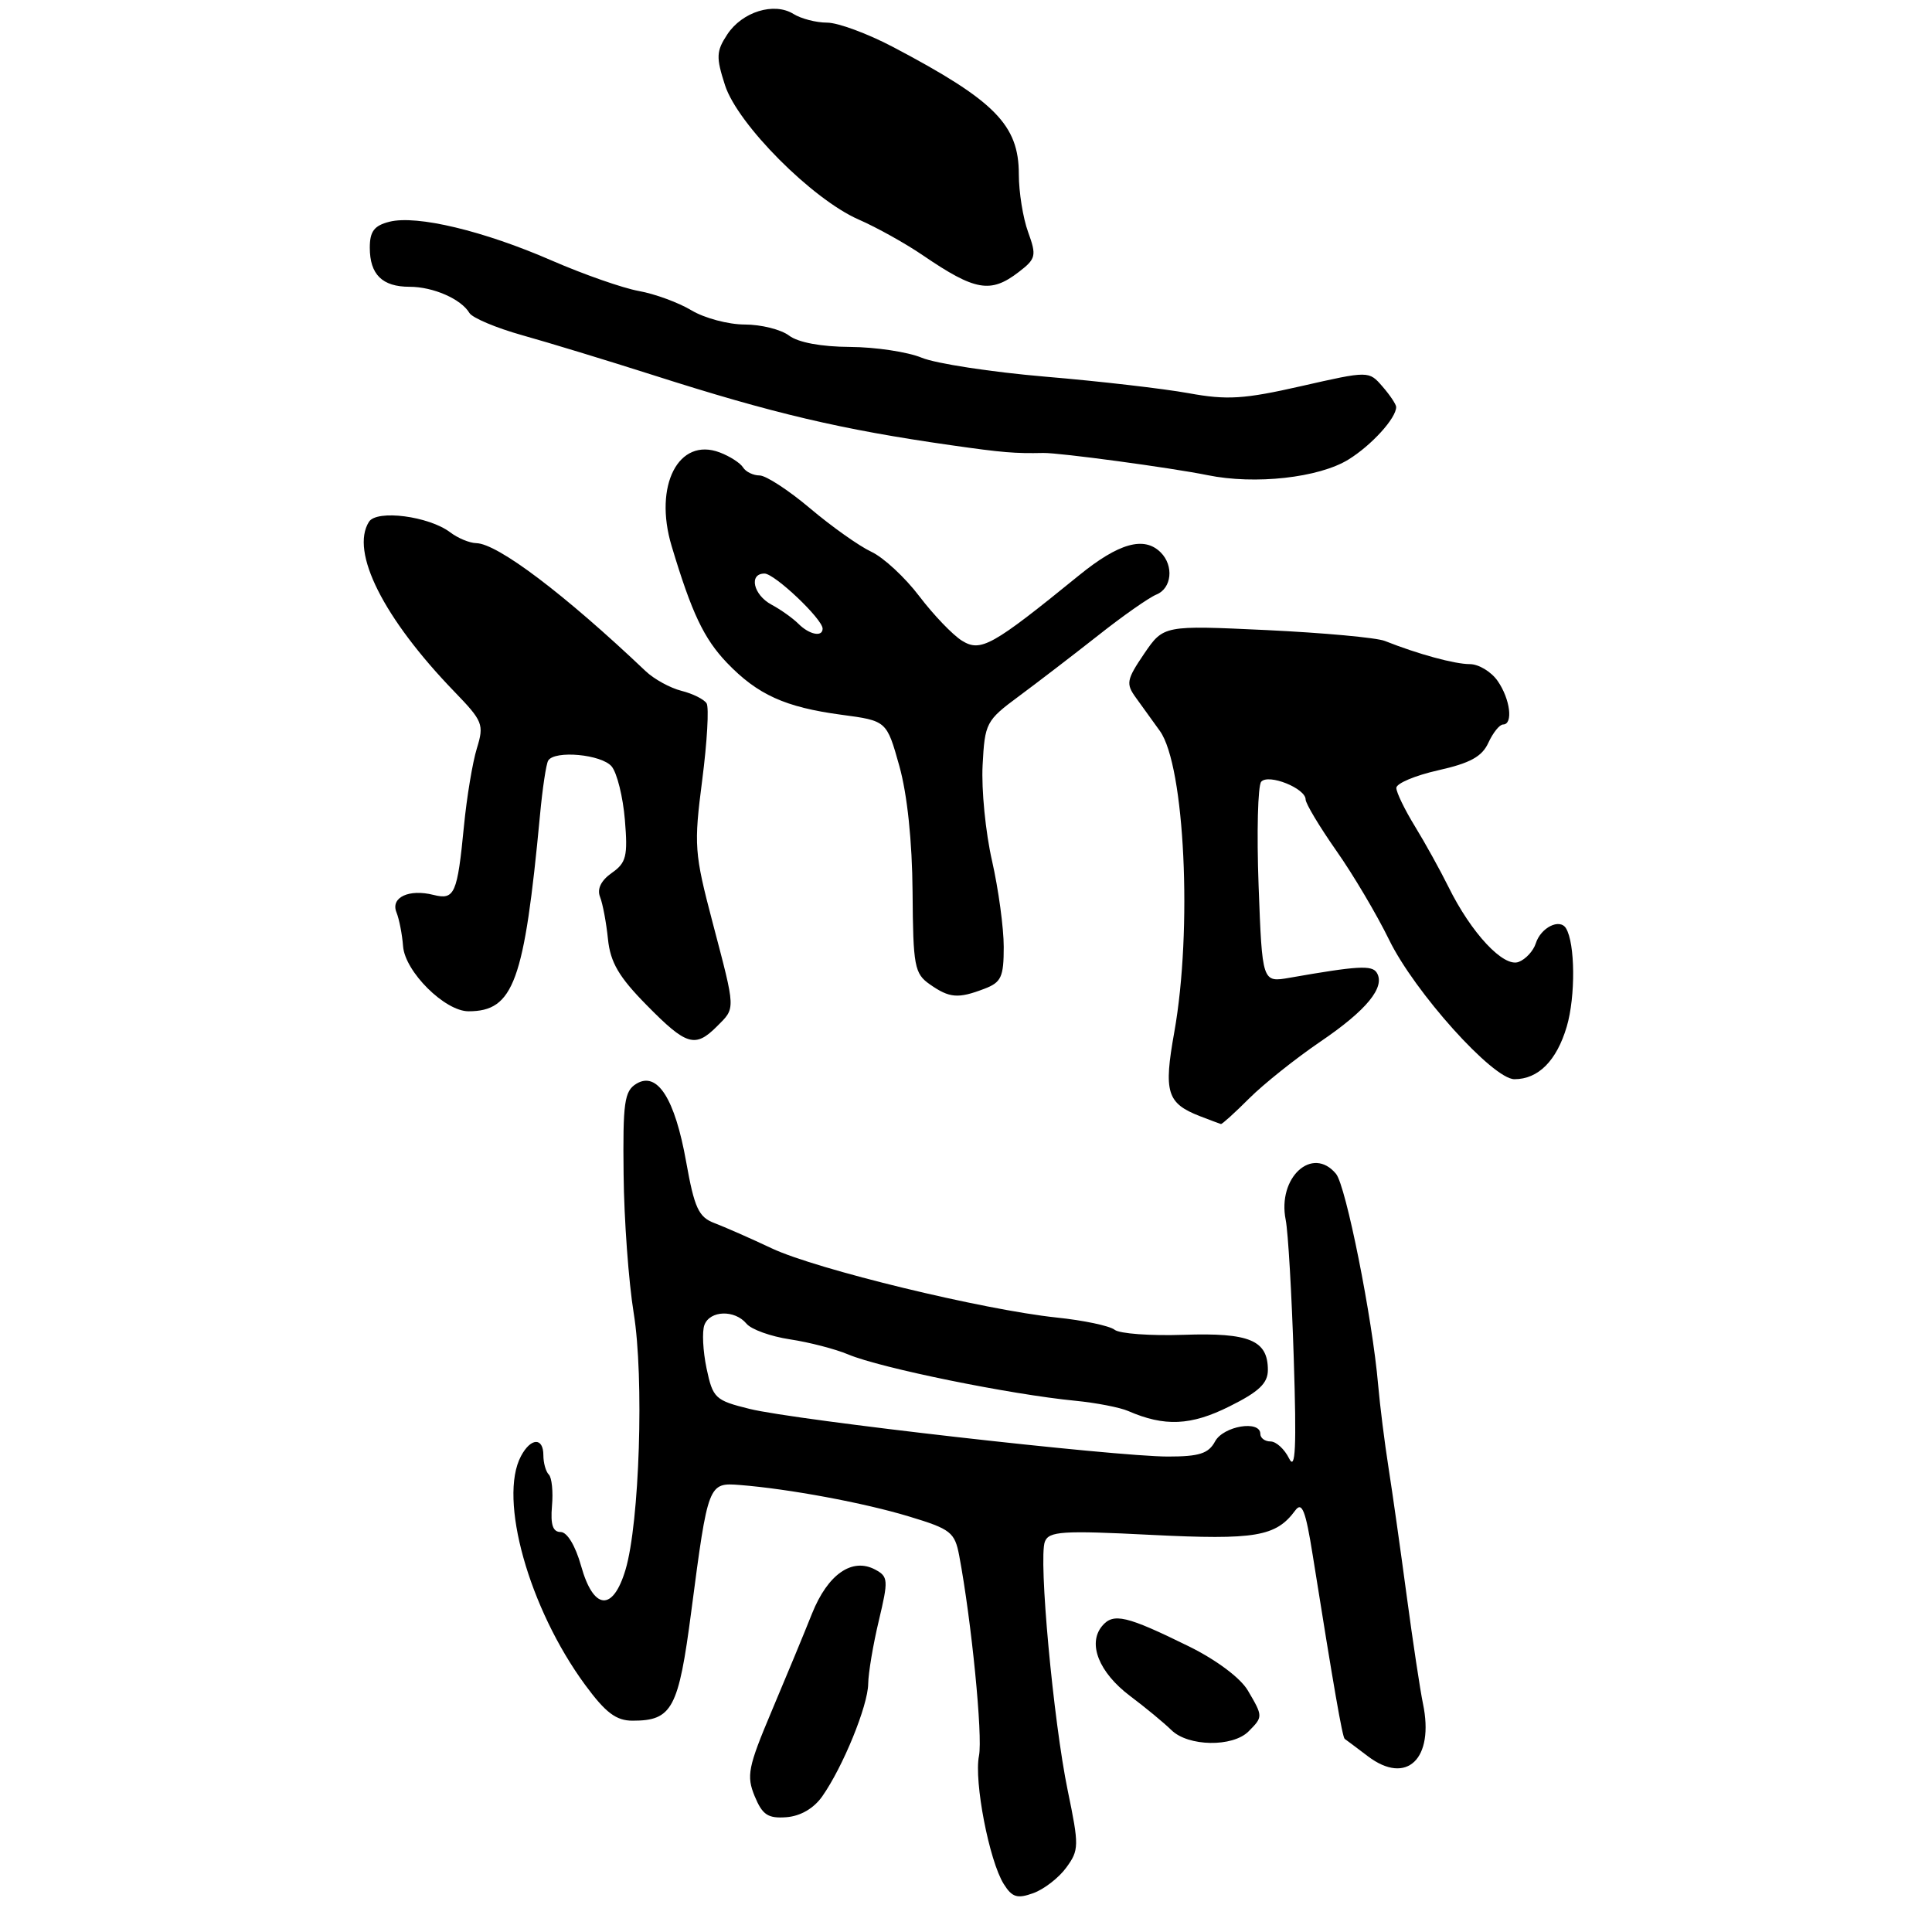 <?xml version="1.0" encoding="UTF-8" standalone="no"?>
<!DOCTYPE svg PUBLIC "-//W3C//DTD SVG 1.1//EN" "http://www.w3.org/Graphics/SVG/1.1/DTD/svg11.dtd" >
<svg xmlns="http://www.w3.org/2000/svg" xmlns:xlink="http://www.w3.org/1999/xlink" version="1.1" viewBox="0 0 256 256">
 <g >
 <path fill="currentColor"
d=" M 141.29 247.46 C 142.98 245.15 143.00 244.59 141.48 237.26 C 139.57 228.03 137.59 206.51 138.45 204.28 C 138.98 202.90 140.77 202.78 152.54 203.38 C 166.38 204.07 169.07 203.61 171.63 200.14 C 172.52 198.93 173.00 200.14 173.94 206.06 C 176.73 223.60 177.88 230.21 178.18 230.41 C 178.36 230.53 179.74 231.57 181.26 232.72 C 186.39 236.60 190.08 233.07 188.55 225.74 C 188.18 223.96 187.21 217.55 186.40 211.50 C 185.59 205.45 184.51 197.80 183.99 194.50 C 183.47 191.20 182.85 186.25 182.61 183.50 C 181.85 174.66 178.34 157.12 177.03 155.54 C 173.90 151.76 169.24 156.02 170.36 161.63 C 170.68 163.21 171.16 171.47 171.43 180.00 C 171.81 191.82 171.66 194.97 170.81 193.25 C 170.20 192.01 169.09 191.00 168.35 191.00 C 167.61 191.00 167.00 190.55 167.00 190.00 C 167.00 188.13 162.10 188.95 161.00 191.00 C 160.14 192.60 158.91 193.00 154.76 193.00 C 147.73 193.00 105.35 188.18 99.34 186.69 C 94.76 185.56 94.46 185.28 93.62 181.31 C 93.14 179.00 93.01 176.42 93.34 175.56 C 94.08 173.62 97.36 173.53 98.91 175.39 C 99.54 176.16 102.14 177.09 104.67 177.47 C 107.20 177.85 110.68 178.75 112.39 179.47 C 116.66 181.27 133.90 184.78 142.50 185.61 C 145.25 185.88 148.40 186.49 149.50 186.97 C 154.31 189.06 157.80 188.91 162.90 186.36 C 166.81 184.42 168.00 183.29 168.00 181.53 C 168.00 177.59 165.56 176.57 156.84 176.87 C 152.46 177.02 148.34 176.72 147.69 176.20 C 147.03 175.68 143.57 174.95 140.00 174.58 C 130.27 173.55 108.21 168.20 102.30 165.43 C 99.44 164.08 96.00 162.57 94.65 162.06 C 92.57 161.27 92.01 160.06 90.92 153.95 C 89.42 145.54 87.09 141.91 84.31 143.61 C 82.73 144.58 82.52 146.09 82.63 155.61 C 82.69 161.60 83.30 169.88 83.97 174.00 C 85.36 182.54 84.74 201.81 82.88 208.01 C 81.21 213.59 78.64 213.37 77.00 207.50 C 76.25 204.82 75.15 203.00 74.29 203.00 C 73.25 203.00 72.93 202.03 73.14 199.55 C 73.31 197.66 73.12 195.78 72.72 195.39 C 72.32 194.99 72.00 193.84 72.00 192.83 C 72.00 190.43 70.34 190.49 69.04 192.93 C 66.01 198.58 70.08 213.11 77.53 223.25 C 80.25 226.95 81.64 228.00 83.82 228.00 C 89.07 228.00 89.91 226.43 91.60 213.50 C 93.82 196.54 93.86 196.44 98.04 196.77 C 104.52 197.28 114.49 199.13 120.48 200.95 C 125.98 202.61 126.51 203.03 127.10 206.13 C 128.72 214.73 130.24 230.06 129.72 232.65 C 129.04 236.03 131.08 246.58 133.00 249.64 C 134.11 251.41 134.79 251.62 136.92 250.85 C 138.34 250.34 140.31 248.81 141.29 247.46 Z  M 108.95 238.03 C 111.70 234.12 115.00 226.03 115.04 223.12 C 115.06 221.68 115.69 217.91 116.45 214.74 C 117.73 209.36 117.70 208.91 115.97 207.98 C 112.91 206.35 109.69 208.59 107.60 213.80 C 106.57 216.39 104.16 222.21 102.24 226.75 C 99.11 234.17 98.89 235.31 100.00 238.01 C 101.03 240.49 101.76 240.97 104.21 240.79 C 106.08 240.64 107.83 239.62 108.95 238.03 Z  M 165.43 229.43 C 167.37 227.48 167.37 227.44 165.34 223.99 C 164.36 222.33 161.17 219.95 157.59 218.18 C 149.26 214.08 147.52 213.67 146.03 215.46 C 144.09 217.80 145.62 221.61 149.72 224.71 C 151.76 226.24 154.24 228.29 155.22 229.25 C 157.44 231.43 163.32 231.53 165.43 229.43 Z  M 165.52 145.55 C 167.42 143.65 171.67 140.26 174.96 138.02 C 181.09 133.86 183.60 130.79 182.43 128.89 C 181.80 127.87 179.93 127.97 170.87 129.56 C 167.25 130.19 167.25 130.19 166.77 117.34 C 166.51 110.28 166.67 104.08 167.12 103.58 C 168.09 102.49 173.00 104.46 173.00 105.93 C 173.00 106.47 174.83 109.52 177.06 112.71 C 179.30 115.89 182.44 121.20 184.05 124.50 C 187.43 131.45 197.81 143.00 200.67 143.00 C 203.83 143.00 206.26 140.56 207.60 136.04 C 208.78 132.04 208.72 124.98 207.50 123.00 C 206.67 121.65 204.16 122.91 203.50 125.00 C 203.18 126.00 202.16 127.11 201.23 127.46 C 199.24 128.23 194.95 123.65 191.92 117.50 C 190.83 115.30 188.84 111.70 187.49 109.50 C 186.14 107.30 185.03 105.01 185.02 104.41 C 185.01 103.81 187.50 102.76 190.56 102.07 C 194.80 101.12 196.38 100.26 197.22 98.41 C 197.83 97.09 198.70 96.00 199.16 96.00 C 200.54 96.00 200.11 92.61 198.44 90.22 C 197.59 89.00 195.93 88.00 194.76 88.00 C 192.75 88.00 187.91 86.68 183.50 84.93 C 182.40 84.49 175.35 83.85 167.84 83.49 C 154.18 82.85 154.18 82.85 151.60 86.63 C 149.26 90.08 149.17 90.60 150.52 92.46 C 151.34 93.58 152.77 95.57 153.70 96.87 C 156.99 101.49 158.02 123.20 155.60 136.76 C 154.17 144.73 154.61 146.19 159.00 147.90 C 160.38 148.43 161.63 148.90 161.78 148.94 C 161.94 148.97 163.62 147.45 165.52 145.55 Z  M 95.00 136.00 C 97.49 133.51 97.51 133.98 94.43 122.26 C 92.00 113.02 91.93 112.02 93.05 103.34 C 93.70 98.31 93.96 93.74 93.63 93.20 C 93.29 92.66 91.79 91.91 90.30 91.54 C 88.80 91.16 86.66 89.99 85.54 88.92 C 74.79 78.72 65.93 72.02 63.10 71.97 C 62.22 71.95 60.67 71.31 59.66 70.54 C 56.82 68.39 49.93 67.50 48.89 69.14 C 46.38 73.11 50.81 81.92 60.21 91.65 C 63.98 95.55 64.16 96.00 63.19 99.15 C 62.62 100.99 61.85 105.62 61.48 109.42 C 60.60 118.47 60.24 119.28 57.44 118.58 C 54.19 117.76 51.74 118.91 52.53 120.88 C 52.89 121.77 53.29 123.80 53.41 125.39 C 53.67 128.76 58.95 134.00 62.08 134.00 C 68.06 134.00 69.47 130.11 71.55 108.03 C 71.88 104.47 72.37 101.21 72.64 100.78 C 73.50 99.38 79.72 99.96 81.05 101.56 C 81.76 102.42 82.55 105.60 82.80 108.63 C 83.20 113.45 82.99 114.32 81.06 115.67 C 79.64 116.67 79.09 117.79 79.51 118.85 C 79.87 119.76 80.34 122.28 80.56 124.45 C 80.88 127.53 82.01 129.46 85.70 133.20 C 90.96 138.55 92.11 138.89 95.00 136.00 Z  M 130.43 131.02 C 132.67 130.17 133.00 129.47 133.00 125.47 C 133.00 122.95 132.30 117.82 131.45 114.06 C 130.59 110.31 130.03 104.61 130.20 101.41 C 130.49 95.80 130.66 95.47 135.00 92.26 C 137.47 90.43 142.19 86.81 145.48 84.22 C 148.76 81.62 152.25 79.18 153.23 78.78 C 155.26 77.96 155.57 74.97 153.80 73.20 C 151.61 71.01 148.24 71.95 142.96 76.25 C 131.46 85.60 129.96 86.44 127.47 84.90 C 126.23 84.13 123.69 81.47 121.81 79.00 C 119.94 76.53 117.08 73.87 115.45 73.11 C 113.83 72.35 110.18 69.76 107.34 67.36 C 104.50 64.96 101.49 63.00 100.65 63.00 C 99.81 63.00 98.82 62.52 98.46 61.94 C 98.10 61.35 96.71 60.46 95.37 59.95 C 89.91 57.88 86.59 64.34 88.99 72.34 C 91.66 81.24 93.27 84.62 96.32 87.82 C 100.38 92.05 104.03 93.71 111.50 94.71 C 117.49 95.51 117.49 95.51 119.17 101.51 C 120.22 105.27 120.87 111.48 120.92 118.19 C 120.99 128.06 121.17 129.01 123.22 130.44 C 125.82 132.26 126.95 132.35 130.43 131.02 Z  M 178.68 60.89 C 181.75 58.99 185.00 55.41 185.00 53.93 C 185.00 53.59 184.19 52.37 183.19 51.22 C 181.38 49.13 181.38 49.13 172.44 51.16 C 164.84 52.89 162.60 53.03 157.50 52.10 C 154.20 51.50 145.65 50.51 138.50 49.91 C 131.35 49.30 123.98 48.17 122.13 47.40 C 120.27 46.63 116.00 45.99 112.63 45.97 C 108.83 45.95 105.76 45.38 104.56 44.47 C 103.49 43.66 100.84 43.00 98.68 43.00 C 96.51 43.00 93.33 42.15 91.62 41.12 C 89.90 40.09 86.77 38.94 84.65 38.56 C 82.54 38.18 77.36 36.37 73.15 34.54 C 64.10 30.59 55.24 28.47 51.61 29.38 C 49.58 29.89 49.00 30.66 49.00 32.82 C 49.00 36.37 50.65 38.00 54.27 38.00 C 57.40 38.00 61.10 39.62 62.20 41.47 C 62.59 42.12 65.74 43.45 69.20 44.42 C 72.67 45.39 80.45 47.76 86.50 49.69 C 102.43 54.79 111.50 56.92 126.00 58.99 C 132.85 59.97 134.46 60.10 138.25 60.02 C 140.37 59.98 155.25 61.99 160.00 62.96 C 166.30 64.25 174.76 63.31 178.68 60.89 Z  M 134.98 36.05 C 137.27 34.29 137.37 33.90 136.23 30.75 C 135.55 28.89 135.00 25.44 135.00 23.09 C 135.00 16.55 131.83 13.34 118.36 6.24 C 114.98 4.46 111.04 3.00 109.60 3.00 C 108.15 3.00 106.15 2.48 105.14 1.85 C 102.57 0.25 98.34 1.56 96.37 4.56 C 94.90 6.79 94.87 7.58 96.07 11.30 C 97.75 16.48 107.63 26.41 113.80 29.10 C 116.16 30.13 119.99 32.26 122.30 33.84 C 129.21 38.55 131.26 38.91 134.98 36.05 Z  M 105.80 82.66 C 105.06 81.92 103.46 80.78 102.23 80.12 C 99.82 78.83 99.18 76.00 101.30 76.00 C 102.64 76.00 109.00 82.03 109.00 83.30 C 109.00 84.45 107.24 84.10 105.80 82.66 Z "/>
</g>
</svg>